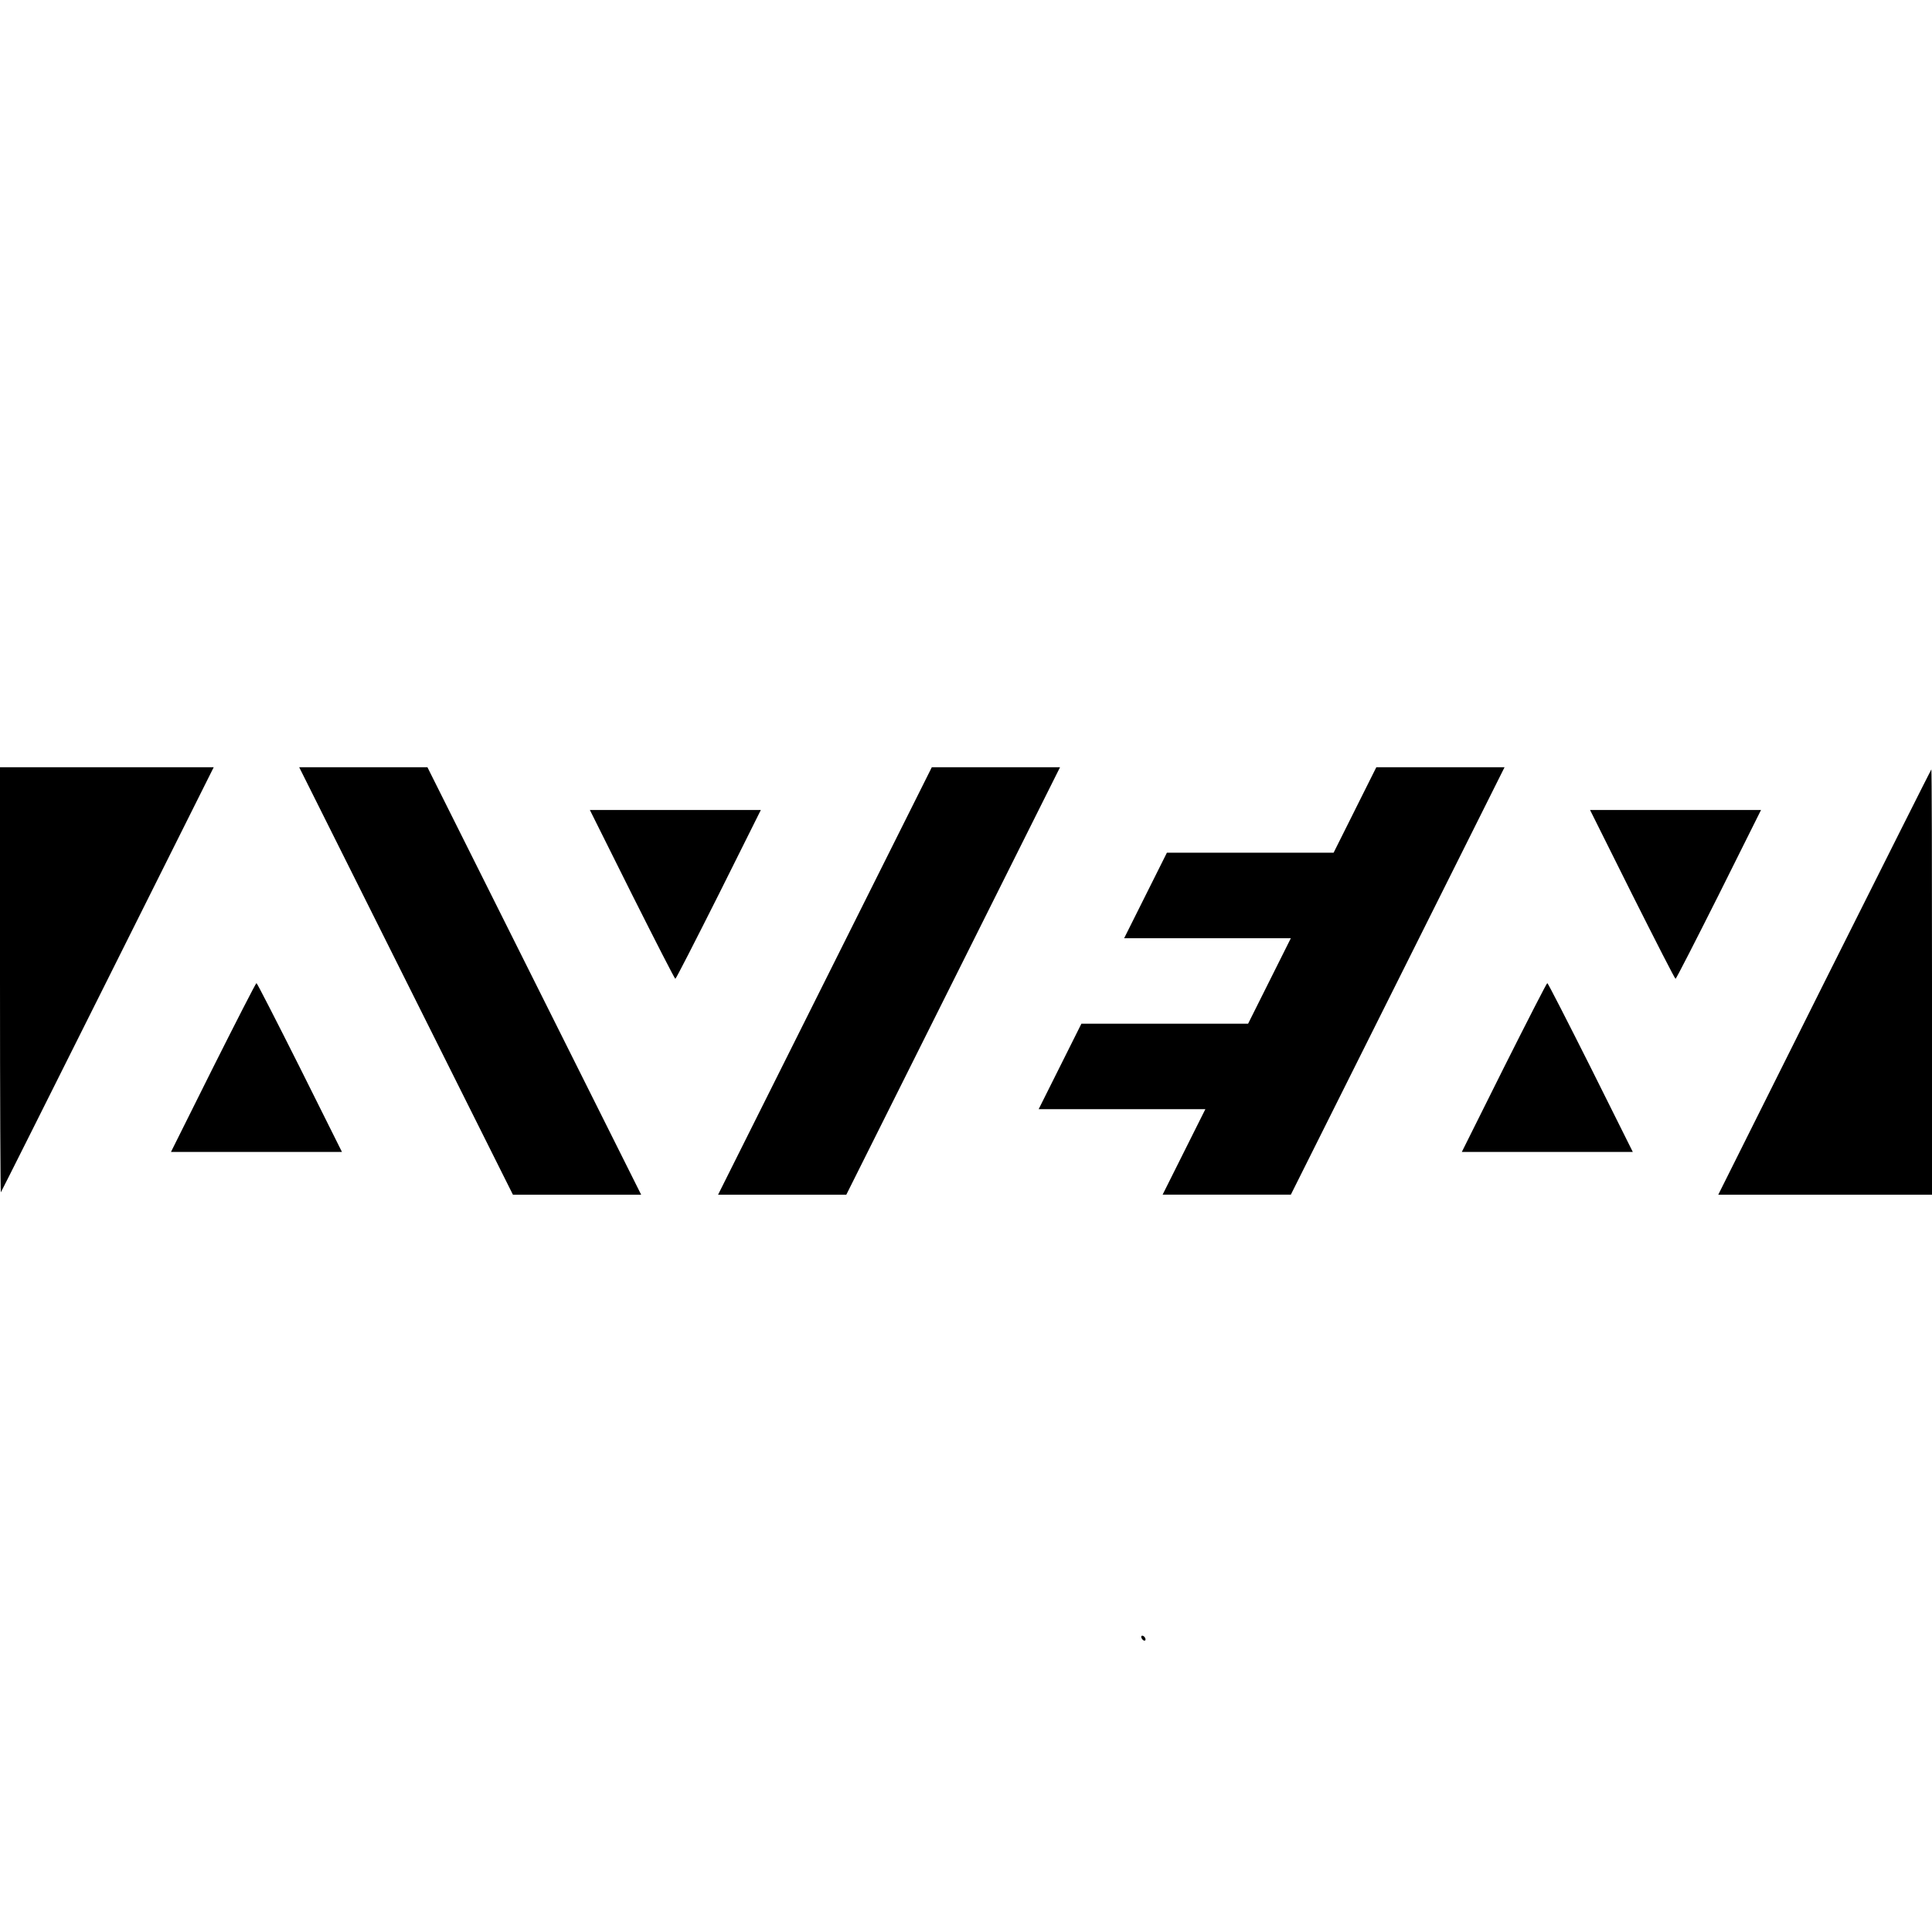 <?xml version="1.0" standalone="no"?>
<!DOCTYPE svg PUBLIC "-//W3C//DTD SVG 20010904//EN"
 "http://www.w3.org/TR/2001/REC-SVG-20010904/DTD/svg10.dtd">
<svg version="1.0" xmlns="http://www.w3.org/2000/svg"
 width="904pt" height="904pt" viewBox="0 0 904 904"
 preserveAspectRatio="xMidYMid meet">
<g transform="translate(0,904) scale(0.1,-0.1)"
fill="#000000" stroke="none">
<path d="M0 4453 c0 -548 2 -994 4 -992 2 2 227 451 500 997 l496 992 -500 0
-500 0 0 -997z"/>
<path d="M1900 4450 l500 -1000 300 0 300 0 -500 1000 -500 1000 -300 0 -300
0 500 -1000z"/>
<path d="M3860 4450 l-500 -1000 300 0 300 0 500 1000 500 1000 -300 0 -300 0
-500 -1000z"/>
<path d="M6340 5250 l-100 -200 -390 0 -390 0 -100 -200 -100 -200 390 0 390
0 -100 -200 -100 -200 -390 0 -390 0 -100 -200 -100 -200 390 0 390 0 -100
-200 -100 -200 300 0 300 0 500 1000 500 1000 -300 0 -300 0 -100 -200z"/>
<path d="M8537 4445 l-497 -995 500 0 500 0 0 995 c0 547 -1 995 -3 995 -1 0
-226 -448 -500 -995z"/>
<path d="M2957 4855 c109 -217 200 -395 203 -395 3 0 94 178 203 395 l197 395
-400 0 -400 0 197 -395z"/>
<path d="M7637 4855 c109 -217 200 -395 203 -395 3 0 94 178 203 395 l197 395
-400 0 -400 0 197 -395z"/>
<path d="M997 4045 l-197 -395 400 0 400 0 -197 395 c-109 217 -200 395 -203
395 -3 0 -94 -178 -203 -395z"/>
<path d="M7037 4045 l-197 -395 400 0 400 0 -197 395 c-109 217 -200 395 -203
395 -3 0 -94 -178 -203 -395z"/>
<path d="M5340 1381 c0 -5 5 -13 10 -16 6 -3 10 -2 10 4 0 5 -4 13 -10 16 -5
3 -10 2 -10 -4z"/>
</g>
</svg>
